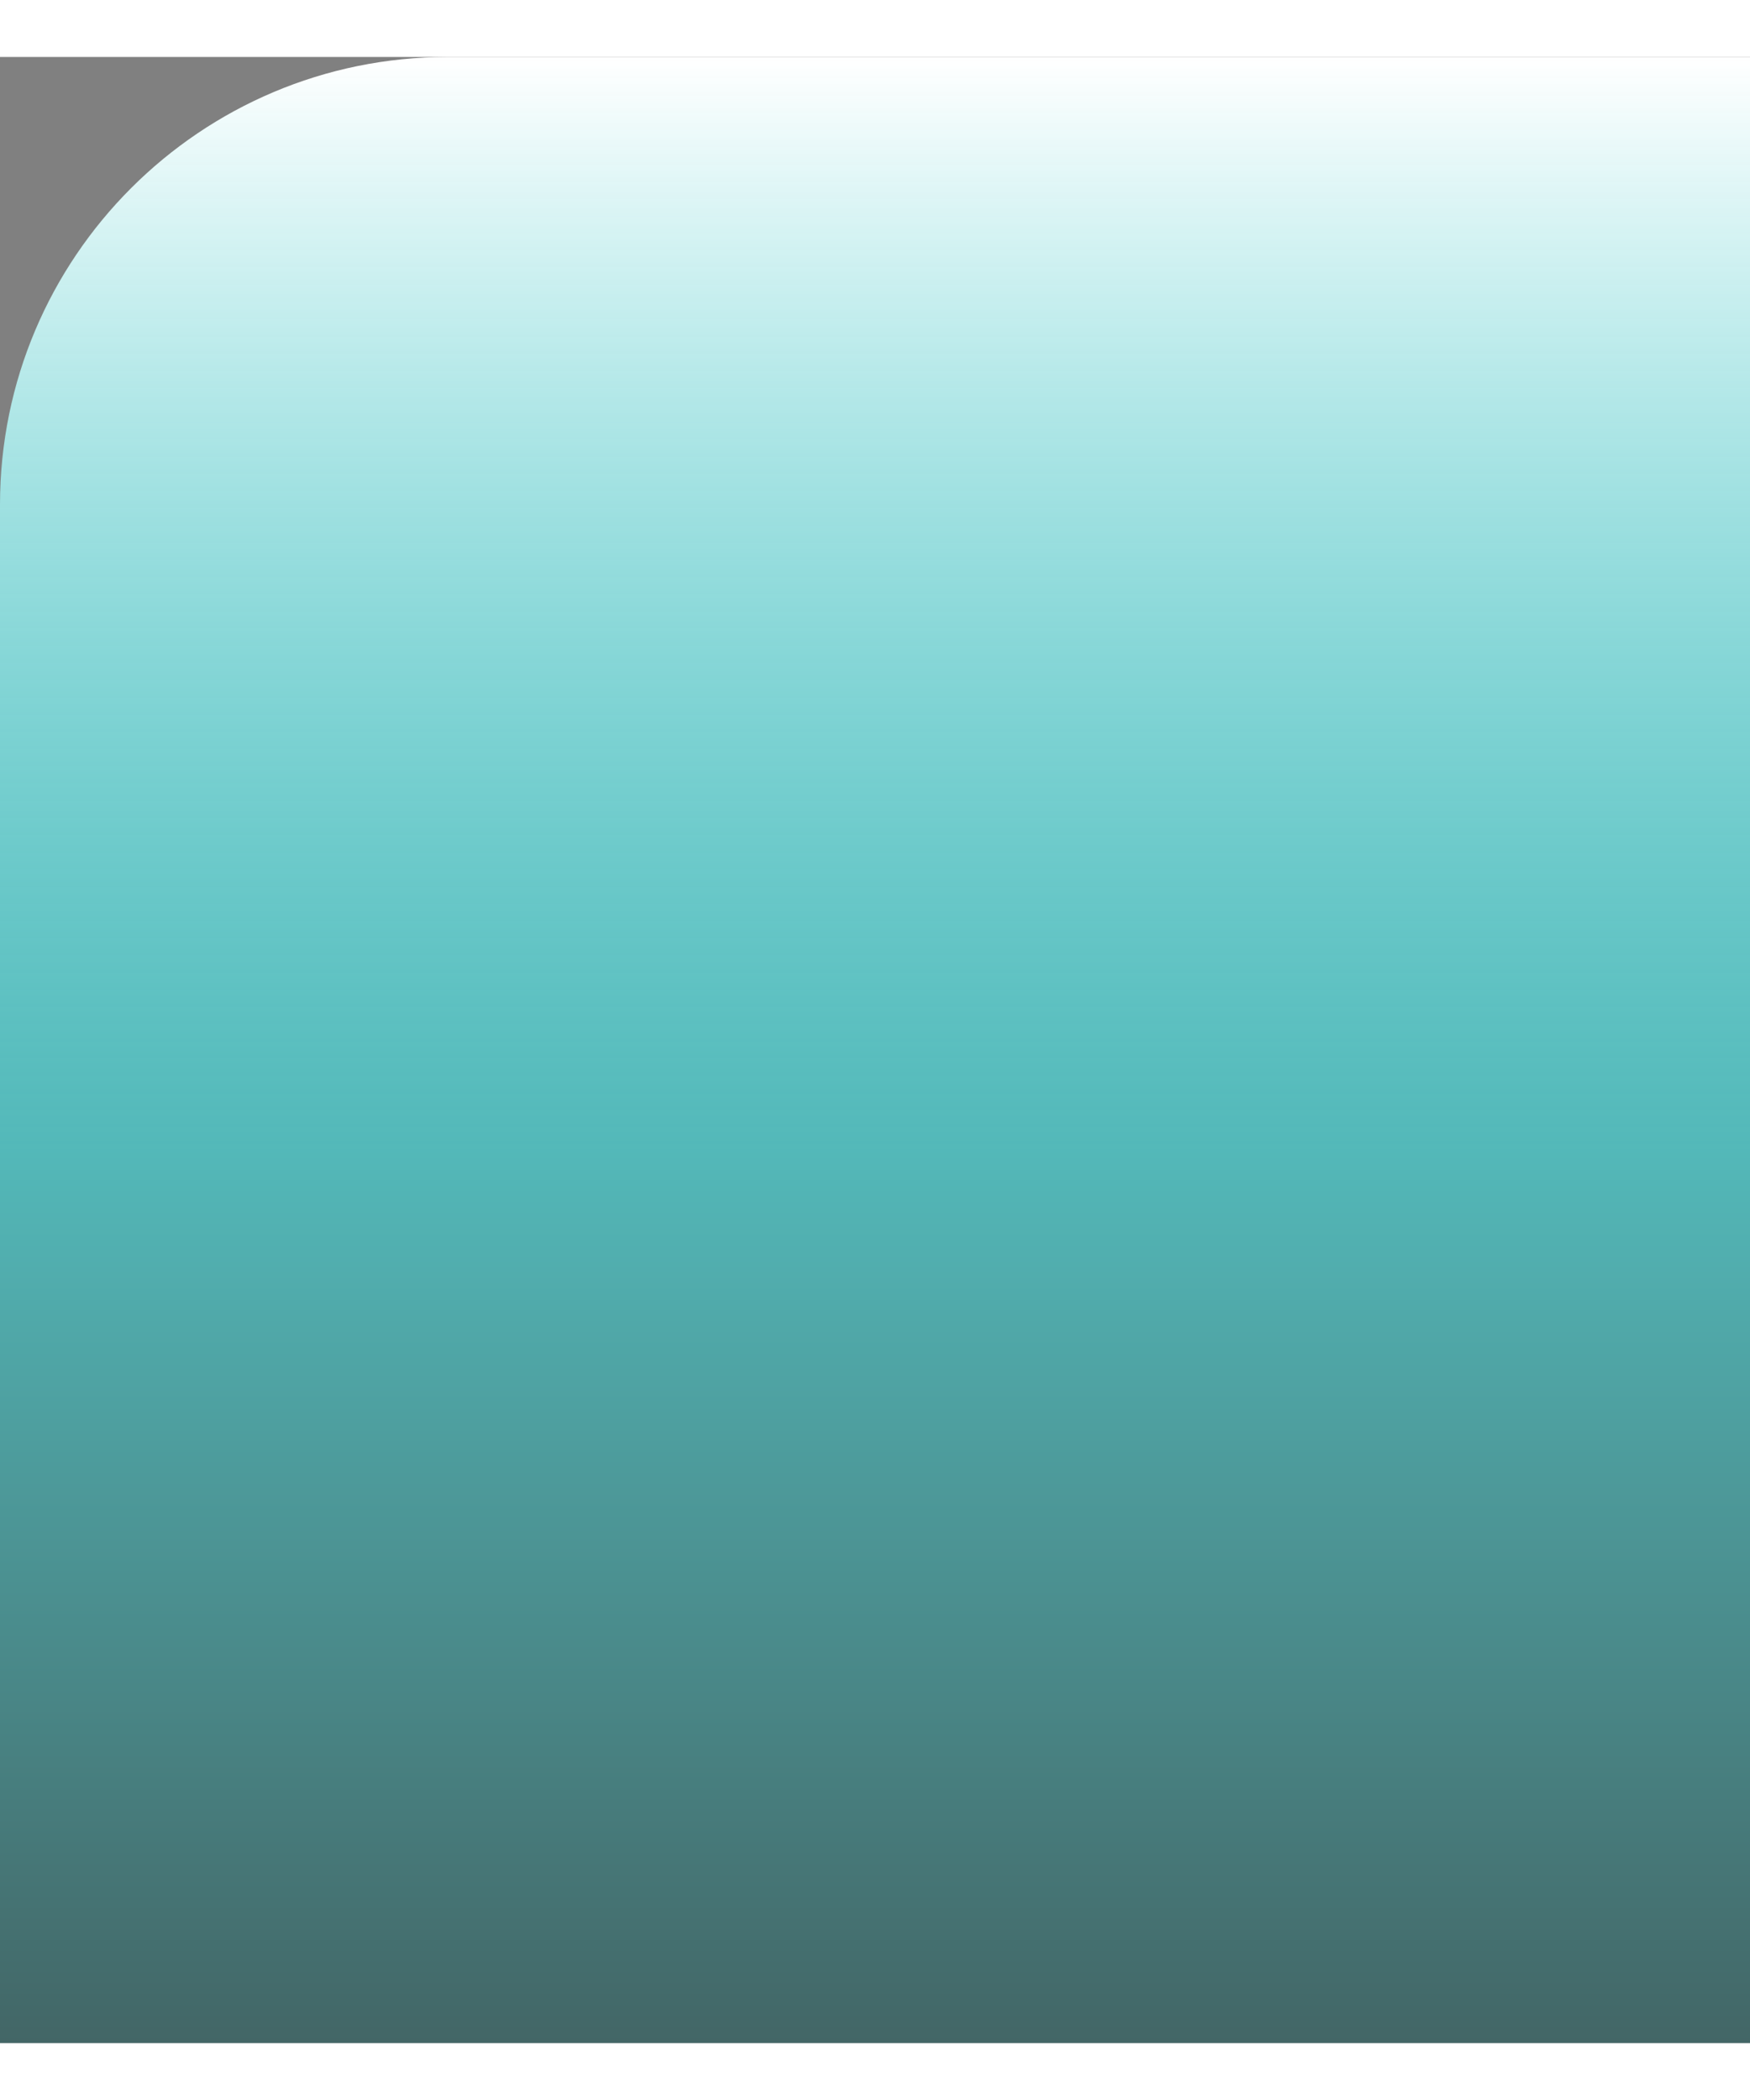 <svg width="250" height="300" viewBox="0 0 430 488" fill="none" xmlns="http://www.w3.org/2000/svg">
<rect x="0" y="0" width="430" height="488" fill="#808080" stroke="none"/>
<path d="M0 110C0 49.249 49.249 0 110 0H430V488H0V110Z" fill="url(#paint0_linear_14_20)"/>
<defs>
<linearGradient id="paint0_linear_14_20" x1="215" y1="0" x2="215" y2="488" gradientUnits="userSpaceOnUse">
<stop stop-color="#fff"/>
<stop offset="0.552" stop-color="#26F0F1" stop-opacity="0.5"/>
<stop offset="1" stop-color="#054C4C" stop-opacity="0.5"/>
</linearGradient>
</defs>
</svg>
    